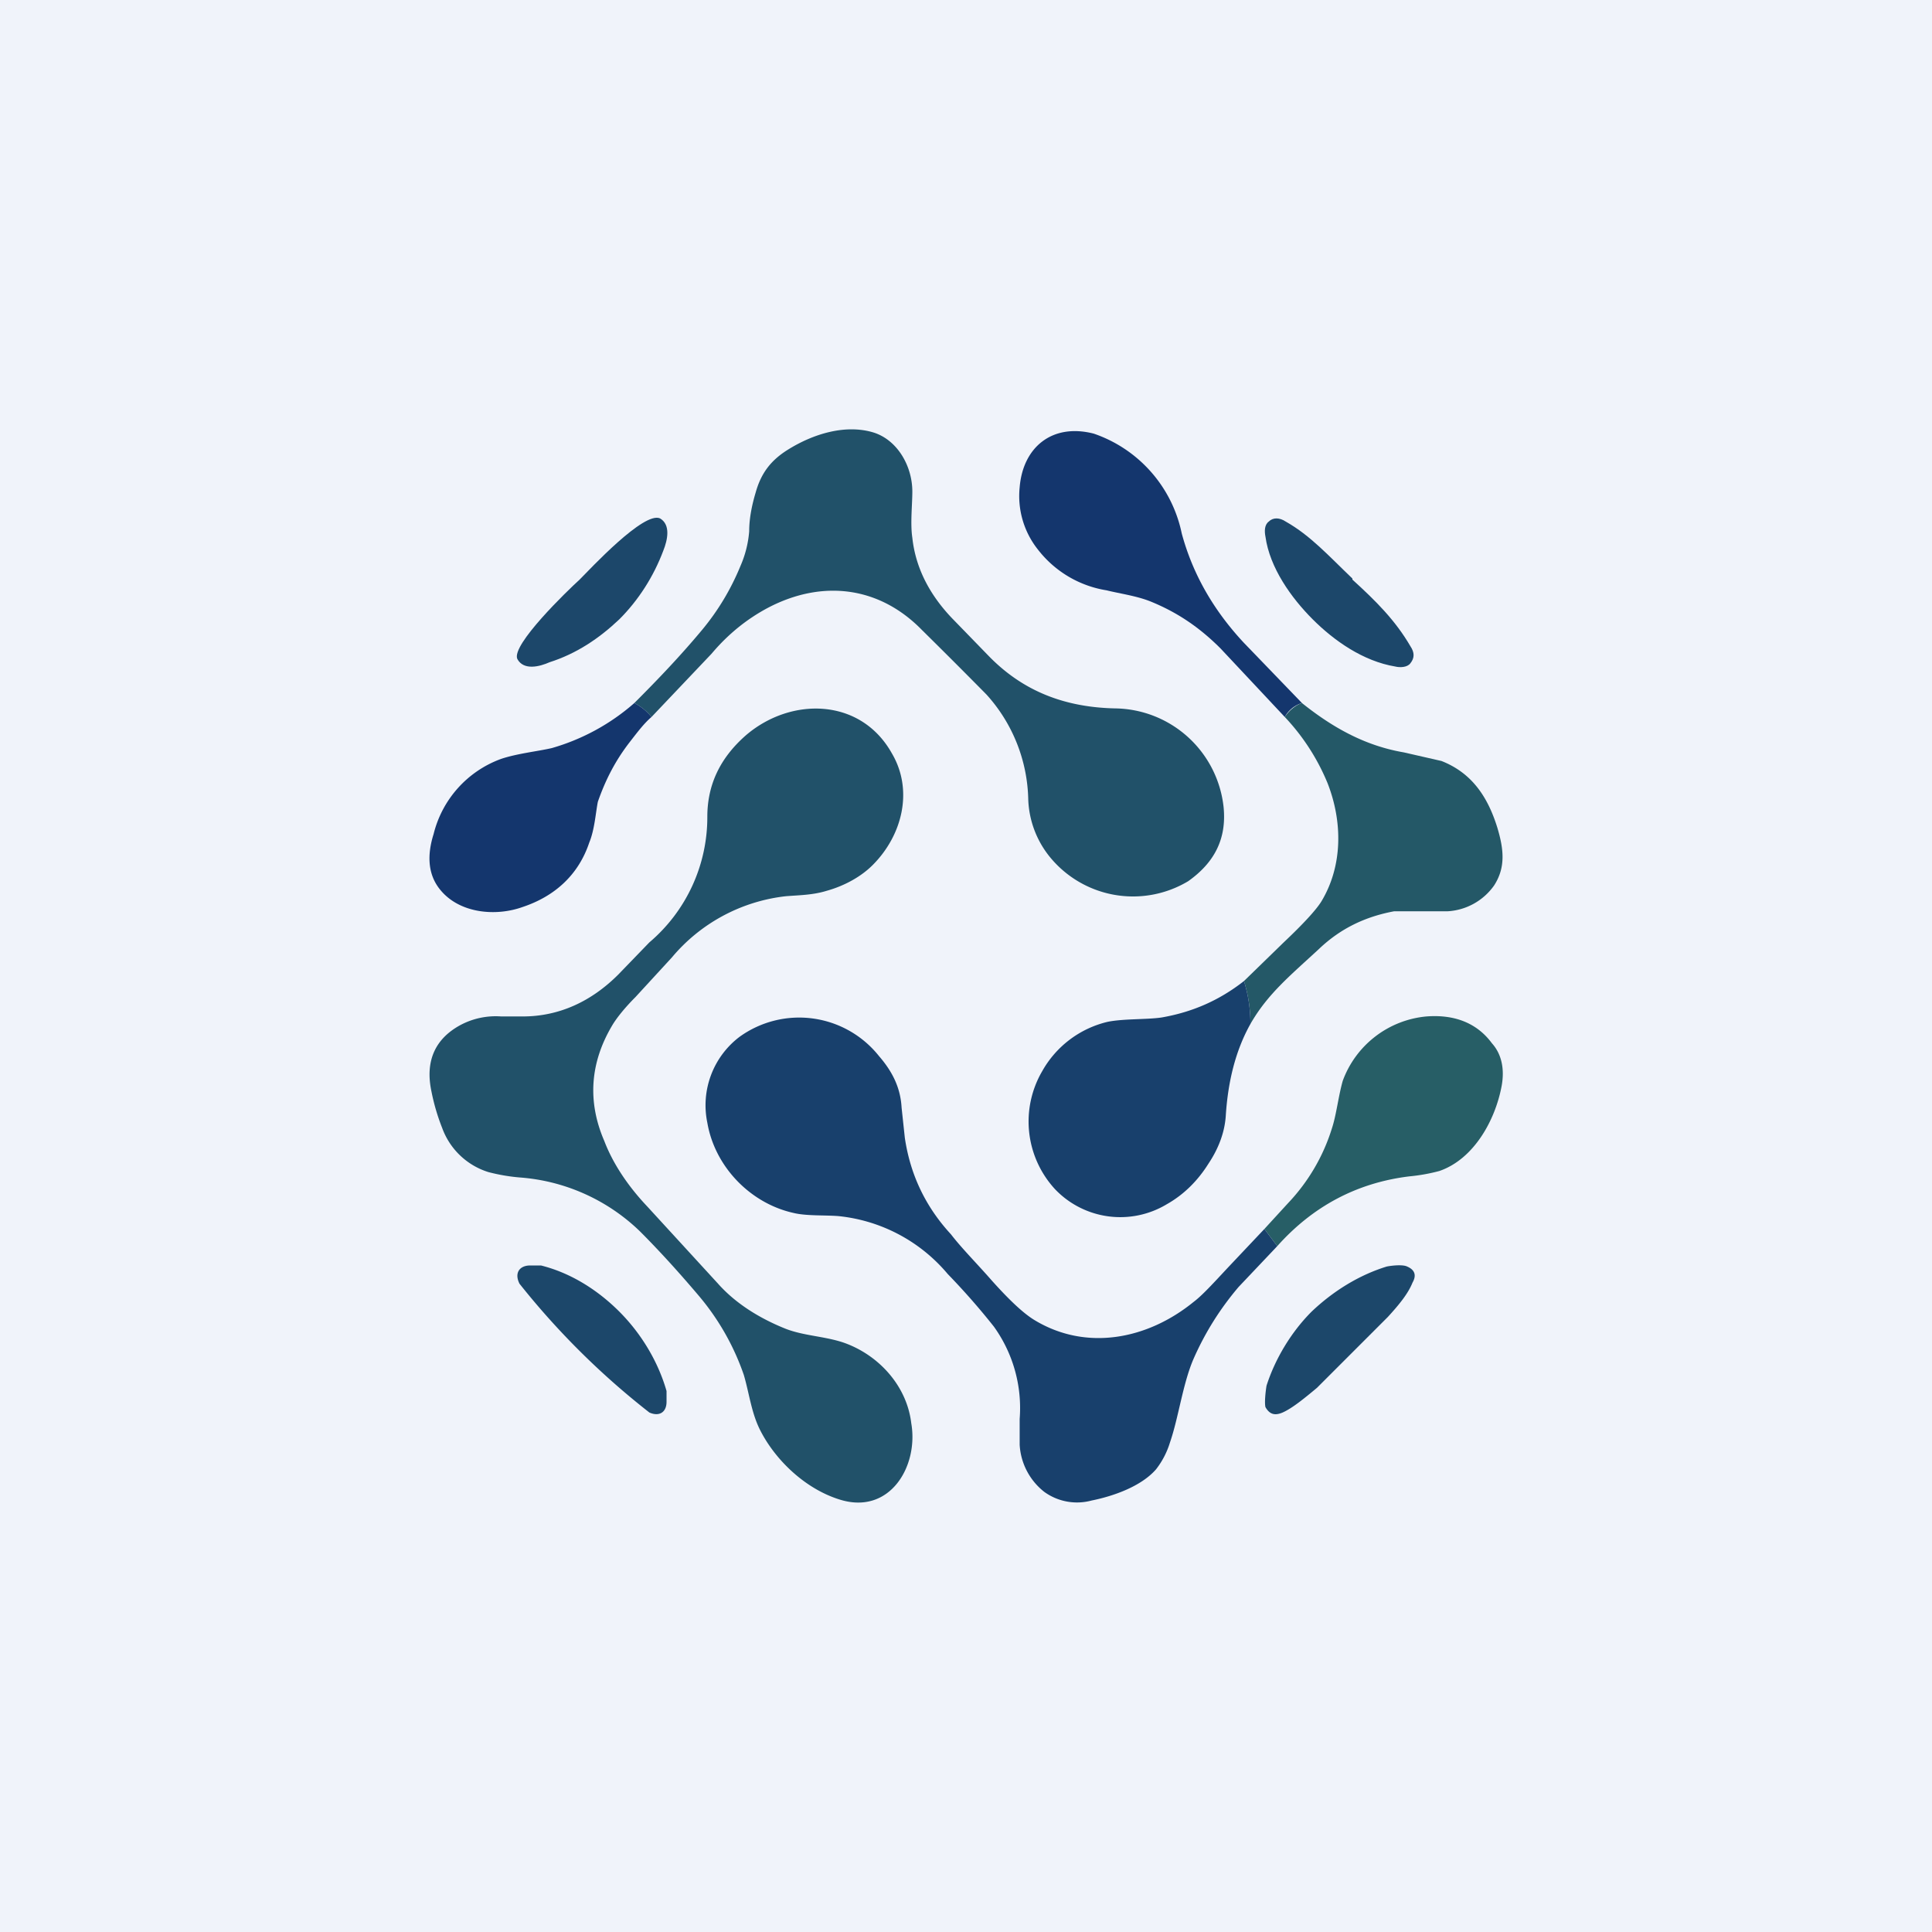 <!-- by TradingView --><svg width="18" height="18" viewBox="0 0 18 18" xmlns="http://www.w3.org/2000/svg"><path fill="#F0F3FA" d="M0 0h18v18H0z"/><path d="M6.07 6.68a.5.5 0 0 0-.16-.13c.22-.22.43-.44.63-.68.15-.18.27-.38.36-.6a1 1 0 0 0 .08-.32c0-.13.03-.26.06-.36.05-.18.14-.3.3-.4.24-.15.54-.24.8-.16.22.07.36.31.36.55 0 .12-.02.3 0 .43.03.28.16.53.37.75l.34.35c.32.33.71.48 1.18.49a1.03 1.03 0 0 1 1.01.92c.03.3-.09.52-.33.69a1 1 0 0 1-1.3-.24.9.9 0 0 1-.19-.52 1.5 1.5 0 0 0-.39-.98 60.6 60.6 0 0 0-.6-.6c-.4-.41-.93-.47-1.43-.21-.19.1-.37.24-.53.43l-.56.59Z" fill="#215169"/><path d="M12.13 6.55a.27.27 0 0 0-.16.13l-.6-.64c-.2-.2-.41-.34-.66-.44-.13-.05-.28-.07-.4-.1a1.01 1.01 0 0 1-.64-.38.8.8 0 0 1-.17-.58c.03-.37.3-.6.69-.5a1.25 1.25 0 0 1 .82.93c.1.37.29.71.58 1.02l.54.56Z" fill="#14366D"/><path d="M5.77 5.77c-.19.18-.4.32-.65.4-.09.04-.24.08-.3-.03-.06-.13.47-.64.58-.74.1-.1.6-.64.75-.57.1.06.07.2.03.3-.09.24-.23.46-.41.64ZM12.6 5.4c.22.2.4.38.54.62.04.06.04.11 0 .16-.03.04-.1.04-.14.03-.3-.05-.57-.24-.77-.44-.2-.2-.4-.48-.44-.77-.01-.05-.01-.11.03-.14.04-.04.1-.04.16 0 .23.13.4.32.62.53Z" fill="#1C476A"/><path d="M12.13 6.55c.3.24.6.4.95.46l.35.08c.28.11.43.33.52.62.06.2.08.37-.03.54a.57.57 0 0 1-.43.24h-.5c-.27.05-.5.16-.7.35-.27.25-.48.42-.64.7 0-.14-.02-.27-.06-.4l.37-.36c.18-.17.3-.3.35-.38.2-.33.2-.74.06-1.1a2.01 2.01 0 0 0-.4-.62c.04-.06.1-.11.16-.13Z" fill="#245867"/><path d="M6.07 6.68c-.07.06-.13.14-.2.23-.14.18-.23.36-.3.56-.02.1-.03.26-.08.38-.1.3-.32.5-.62.6-.25.09-.58.06-.76-.15-.13-.15-.13-.34-.07-.53a1 1 0 0 1 .63-.7c.15-.05.34-.07.47-.1a2 2 0 0 0 .77-.42.5.5 0 0 1 .16.13Z" fill="#14366D"/><path d="m6.26 8.92-.34.37c-.1.1-.18.2-.22.27-.2.34-.23.7-.07 1.07.08.21.22.42.4.61l.66.72c.16.18.38.32.63.42.18.07.39.07.57.14.31.12.56.4.6.74.07.4-.2.86-.67.71-.32-.1-.6-.37-.74-.65-.08-.16-.1-.34-.15-.51a2.3 2.3 0 0 0-.43-.75c-.17-.2-.35-.4-.54-.59a1.8 1.8 0 0 0-1.12-.5 1.72 1.72 0 0 1-.29-.05.67.67 0 0 1-.43-.41 1.94 1.94 0 0 1-.1-.34c-.06-.28.03-.49.27-.62a.7.7 0 0 1 .38-.08h.2c.34 0 .64-.14.89-.39l.29-.3a1.53 1.53 0 0 0 .54-1.17c0-.3.12-.55.36-.76.42-.36 1.07-.35 1.36.17.2.34.1.76-.18 1.04-.1.1-.25.19-.43.24-.13.04-.26.04-.38.05a1.62 1.62 0 0 0-1.06.57Z" fill="#215169"/><path d="M11.59 9.14c.04.13.06.26.06.4-.14.25-.21.54-.23.86-.01.14-.06.29-.16.44-.1.16-.23.29-.39.38a.84.84 0 0 1-1.04-.14.93.93 0 0 1-.12-1.1.95.95 0 0 1 .61-.46c.15-.03.36-.02.5-.04.29-.05.54-.16.77-.34Z" fill="#18406C"/><path d="m11.9 11.61-.12-.16.22-.24c.19-.2.33-.44.41-.7.04-.12.06-.3.1-.44a.92.92 0 0 1 .78-.6c.26-.02.47.06.61.25.09.1.12.24.09.4-.06.32-.26.68-.58.79a1.7 1.7 0 0 1-.28.05c-.49.06-.9.28-1.23.65Z" fill="#275E66"/><path d="m11.78 11.45.12.16-.36.38c-.17.2-.31.42-.42.67-.1.23-.14.55-.22.78a.77.77 0 0 1-.13.25c-.14.16-.4.25-.6.29a.52.52 0 0 1-.44-.08.6.6 0 0 1-.23-.44v-.24a1.3 1.3 0 0 0-.24-.86 6.47 6.47 0 0 0-.43-.49 1.53 1.53 0 0 0-1.02-.54c-.13-.01-.3 0-.42-.03-.4-.09-.73-.43-.8-.84a.8.8 0 0 1 .3-.8.95.95 0 0 1 1.3.18c.13.15.2.3.21.48l.03.28c.05.34.19.64.43.9.1.13.24.27.38.43.17.19.3.31.4.37.48.29 1.05.18 1.48-.17.08-.06.18-.17.32-.32l.34-.36Z" fill="#18406C"/><path d="M5.77 12.22c.2.2.36.46.44.74v.1c0 .1-.07.14-.16.1a7.23 7.23 0 0 1-1.21-1.2c-.05-.1 0-.17.1-.17h.1c.28.07.53.23.73.43ZM12.6 12.6l-.33.33c-.12.1-.23.19-.32.23-.07.03-.12.02-.16-.05-.01-.04 0-.14.01-.2.08-.25.23-.5.42-.69.2-.19.44-.34.7-.42.05-.01.15-.02.19 0 .07.03.09.08.05.15-.04.1-.12.2-.23.32l-.33.33Z" fill="#1C476A"/></svg>